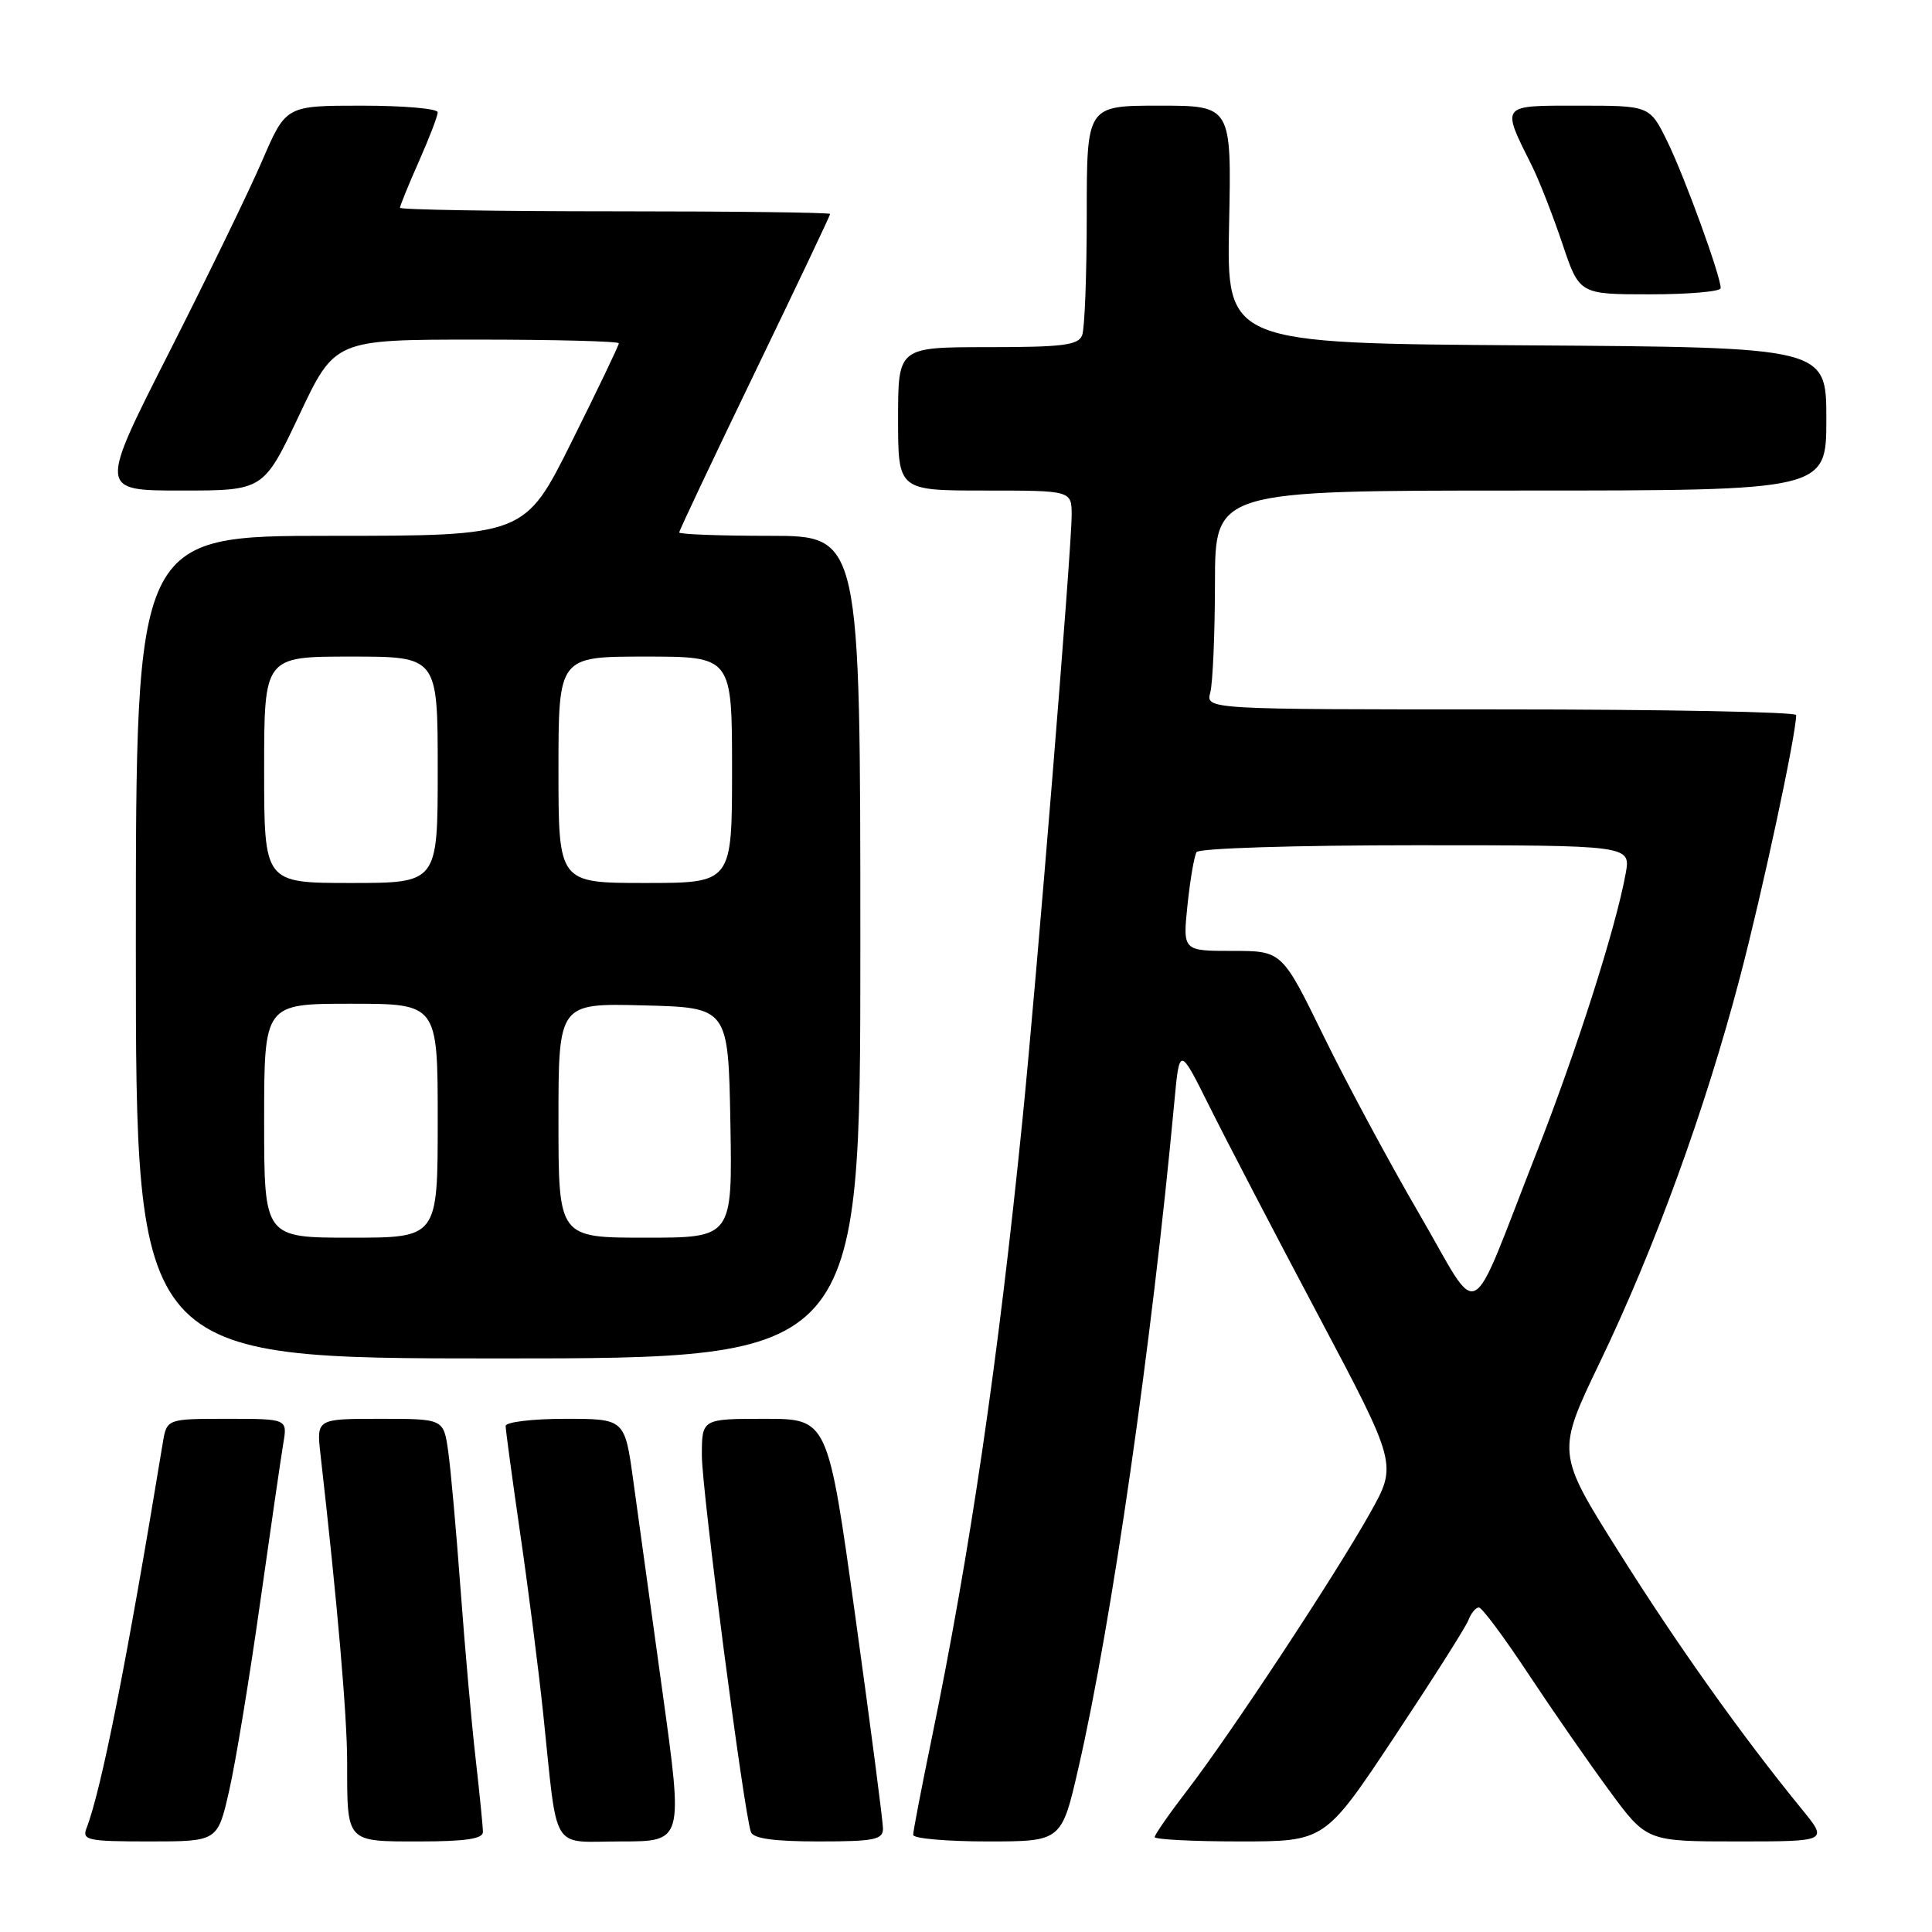 <?xml version="1.0" encoding="UTF-8" standalone="no"?>
<!DOCTYPE svg PUBLIC "-//W3C//DTD SVG 1.1//EN" "http://www.w3.org/Graphics/SVG/1.1/DTD/svg11.dtd" >
<svg xmlns="http://www.w3.org/2000/svg" xmlns:xlink="http://www.w3.org/1999/xlink" version="1.1" viewBox="0 0 256 256">
 <g >
 <path fill="currentColor"
d=" M 30.37 237.25 C 31.22 233.54 33.05 222.40 34.45 212.50 C 35.85 202.60 37.24 193.04 37.54 191.25 C 38.09 188.00 38.09 188.00 30.09 188.00 C 22.09 188.00 22.09 188.00 21.56 191.25 C 16.82 220.07 13.44 237.16 11.46 242.25 C 10.85 243.84 11.62 244.00 19.81 244.00 C 28.84 244.00 28.84 244.00 30.37 237.25 Z  M 63.99 242.75 C 63.99 242.06 63.55 237.68 63.02 233.00 C 62.48 228.32 61.59 218.20 61.02 210.50 C 60.45 202.80 59.72 194.59 59.38 192.25 C 58.77 188.00 58.77 188.00 50.35 188.00 C 41.93 188.00 41.93 188.00 42.47 192.75 C 44.70 212.35 46.00 227.35 46.00 233.55 C 46.00 244.22 45.80 244.00 55.61 244.00 C 61.66 244.00 64.00 243.65 63.99 242.75 Z  M 87.79 224.25 C 86.28 213.39 84.54 200.79 83.92 196.25 C 82.79 188.00 82.79 188.00 74.90 188.00 C 70.55 188.00 67.00 188.43 67.00 188.95 C 67.00 189.46 67.87 195.88 68.93 203.20 C 70.00 210.51 71.36 221.22 71.97 227.00 C 73.95 245.84 72.83 244.00 82.31 244.00 C 90.53 244.00 90.53 244.00 87.79 224.25 Z  M 117.00 242.30 C 117.00 241.37 115.36 228.77 113.35 214.30 C 109.70 188.00 109.70 188.00 101.35 188.00 C 93.00 188.00 93.00 188.00 93.00 192.87 C 93.00 197.46 98.55 240.06 99.50 242.75 C 99.80 243.62 102.55 244.00 108.47 244.00 C 115.82 244.00 117.00 243.77 117.00 242.30 Z  M 142.90 234.25 C 147.28 215.22 152.63 178.03 155.60 146.07 C 156.29 138.64 156.29 138.64 160.24 146.57 C 162.41 150.93 168.90 163.40 174.67 174.27 C 185.15 194.05 185.15 194.05 181.56 200.45 C 177.03 208.56 163.08 229.73 157.36 237.17 C 154.96 240.29 153.00 243.11 153.00 243.42 C 153.00 243.74 158.08 244.00 164.28 244.00 C 175.56 244.00 175.56 244.00 184.74 230.18 C 189.79 222.57 194.22 215.60 194.57 214.68 C 194.92 213.75 195.55 213.00 195.96 213.00 C 196.37 213.00 199.30 216.94 202.48 221.75 C 205.66 226.56 210.50 233.54 213.23 237.25 C 218.19 244.00 218.19 244.00 230.22 244.00 C 242.24 244.00 242.24 244.00 238.77 239.75 C 230.78 229.96 222.30 218.04 214.52 205.67 C 206.23 192.50 206.23 192.50 212.00 180.49 C 219.25 165.41 225.95 147.02 230.52 129.62 C 233.51 118.26 238.00 97.33 238.00 94.75 C 238.00 94.34 220.40 94.00 198.88 94.00 C 159.77 94.00 159.77 94.00 160.37 91.75 C 160.70 90.51 160.98 83.99 160.99 77.25 C 161.00 65.00 161.00 65.00 201.50 65.00 C 242.00 65.00 242.00 65.00 242.00 55.51 C 242.00 46.02 242.00 46.02 202.27 45.76 C 162.54 45.50 162.54 45.50 162.86 29.75 C 163.19 14.00 163.19 14.00 153.59 14.00 C 144.00 14.00 144.00 14.00 144.00 28.42 C 144.00 36.35 143.73 43.55 143.39 44.42 C 142.89 45.74 140.82 46.00 130.89 46.00 C 119.00 46.00 119.00 46.00 119.00 55.50 C 119.00 65.00 119.00 65.00 130.50 65.00 C 142.00 65.00 142.00 65.00 142.00 68.27 C 142.00 72.72 137.34 129.98 135.47 148.50 C 132.23 180.56 128.54 205.69 123.45 230.38 C 122.10 236.91 121.00 242.65 121.00 243.13 C 121.00 243.61 125.42 244.00 130.83 244.00 C 140.66 244.00 140.66 244.00 142.90 234.25 Z  M 114.00 125.50 C 114.00 71.00 114.00 71.00 102.00 71.00 C 95.40 71.00 90.00 70.80 90.00 70.55 C 90.00 70.30 94.50 60.79 100.00 49.40 C 105.50 38.02 110.00 28.54 110.00 28.35 C 110.00 28.16 97.18 28.00 81.50 28.00 C 65.82 28.00 53.00 27.79 53.00 27.53 C 53.00 27.27 54.12 24.51 55.50 21.40 C 56.88 18.29 58.00 15.36 58.00 14.88 C 58.00 14.39 53.47 14.00 47.94 14.00 C 37.89 14.00 37.89 14.00 34.76 21.25 C 33.05 25.24 27.47 36.71 22.38 46.75 C 13.12 65.00 13.12 65.00 24.02 65.00 C 34.92 65.00 34.92 65.00 39.65 55.00 C 44.37 45.00 44.37 45.00 63.19 45.00 C 73.53 45.00 82.00 45.22 82.00 45.49 C 82.00 45.76 79.20 51.61 75.77 58.49 C 69.54 71.00 69.54 71.00 43.77 71.00 C 18.00 71.00 18.00 71.00 18.00 125.50 C 18.00 180.00 18.00 180.00 66.00 180.00 C 114.00 180.00 114.00 180.00 114.00 125.50 Z  M 228.00 38.18 C 228.00 36.56 223.22 23.42 220.93 18.75 C 218.60 14.00 218.60 14.00 209.23 14.00 C 198.71 14.00 198.89 13.76 203.00 22.00 C 203.96 23.93 205.76 28.54 207.01 32.25 C 209.27 39.00 209.27 39.00 218.63 39.00 C 223.79 39.00 228.00 38.63 228.00 38.18 Z  M 188.07 160.87 C 184.11 154.07 178.39 143.44 175.37 137.25 C 169.87 126.00 169.87 126.00 163.29 126.00 C 156.72 126.00 156.72 126.00 157.35 119.91 C 157.70 116.57 158.24 113.42 158.55 112.91 C 158.87 112.40 171.46 112.00 187.60 112.00 C 216.09 112.00 216.09 112.00 215.41 115.75 C 214.10 122.97 208.90 139.24 203.57 152.81 C 194.38 176.22 196.39 175.17 188.07 160.87 Z  M 35.00 148.50 C 35.00 133.00 35.00 133.00 46.50 133.00 C 58.00 133.00 58.00 133.00 58.00 148.50 C 58.00 164.00 58.00 164.00 46.50 164.00 C 35.00 164.00 35.00 164.00 35.00 148.50 Z  M 74.00 148.47 C 74.00 132.93 74.00 132.93 85.25 133.22 C 96.50 133.50 96.50 133.50 96.78 148.75 C 97.05 164.00 97.05 164.00 85.53 164.00 C 74.00 164.00 74.00 164.00 74.00 148.47 Z  M 35.00 102.00 C 35.00 87.00 35.00 87.00 46.50 87.00 C 58.00 87.00 58.00 87.00 58.00 102.00 C 58.00 117.00 58.00 117.00 46.50 117.00 C 35.00 117.00 35.00 117.00 35.00 102.00 Z  M 74.00 102.00 C 74.00 87.00 74.00 87.00 85.50 87.00 C 97.00 87.00 97.00 87.00 97.00 102.00 C 97.00 117.00 97.00 117.00 85.50 117.00 C 74.00 117.00 74.00 117.00 74.00 102.00 Z "/>
</g>
</svg>